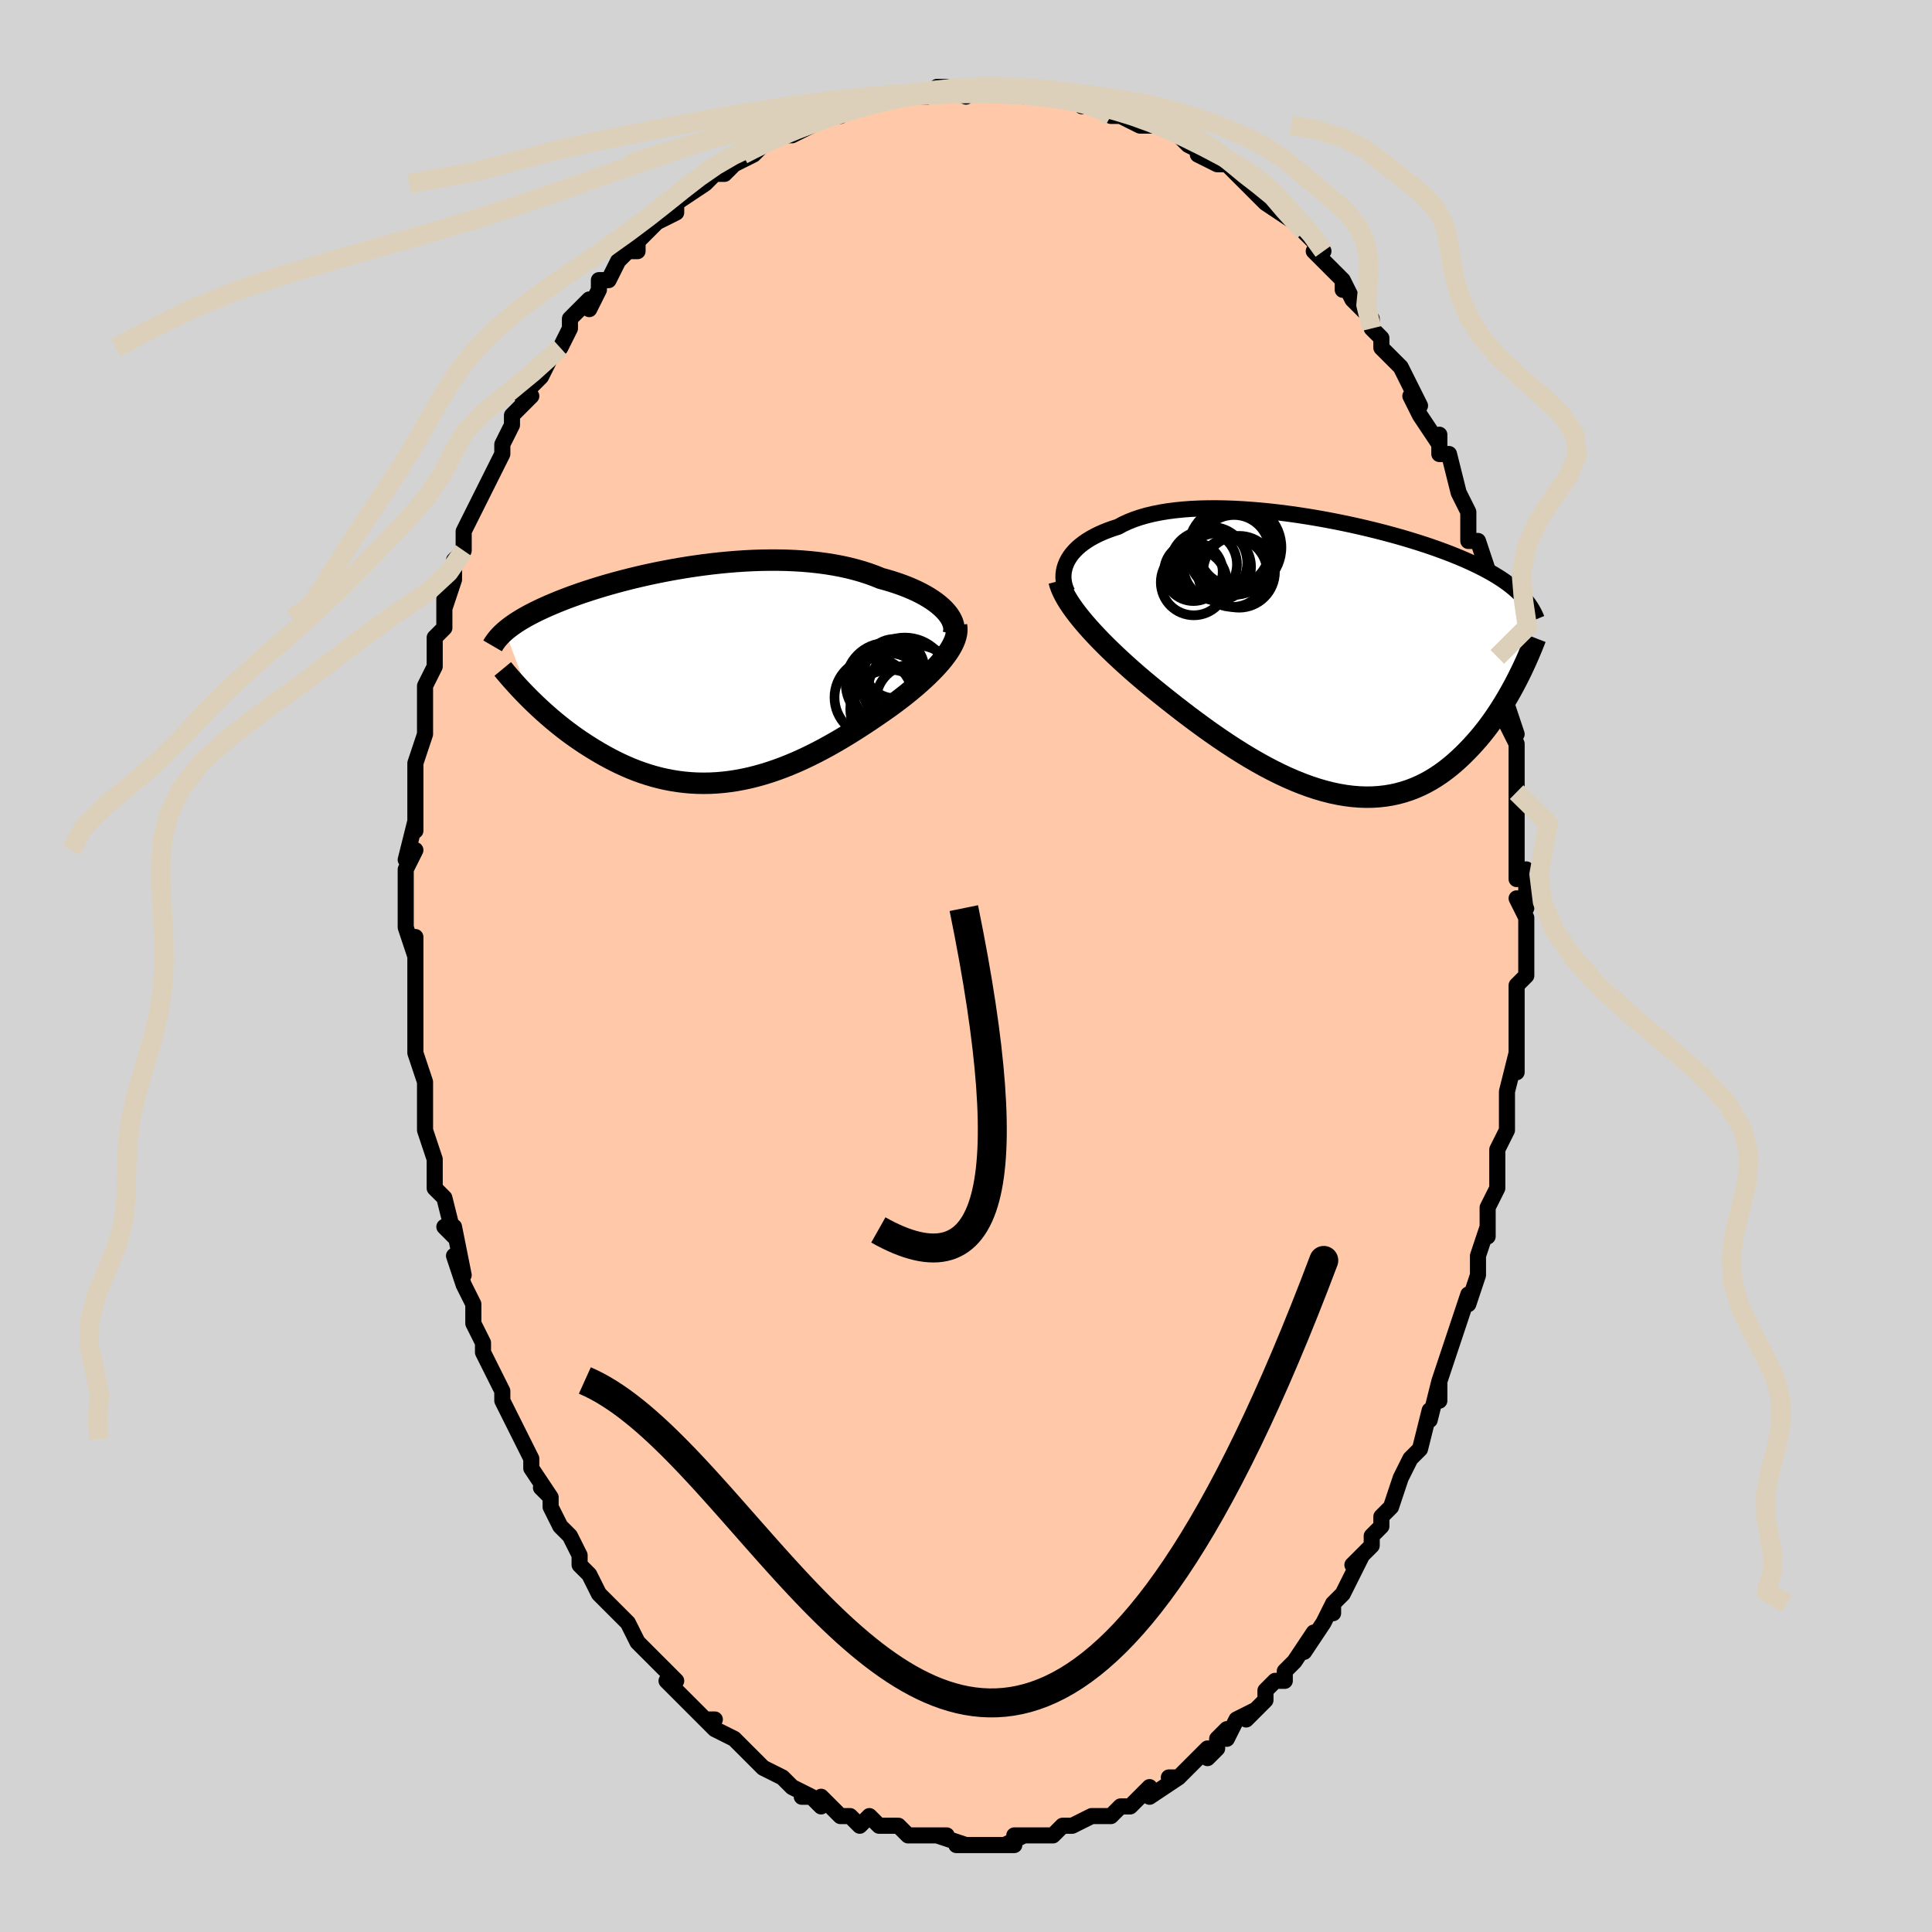 <svg viewBox="-100 -100 200 200" xmlns="http://www.w3.org/2000/svg" width="400" height="400" id="face-svg"><defs><clipPath id="leftEyeClipPath"><polyline points="24.387,-6.686,24.121,-6.944,23.828,-7.199,23.507,-7.45,23.159,-7.696,22.786,-7.937,22.387,-8.172,21.965,-8.4,21.52,-8.621,21.052,-8.835,20.562,-9.04,20.052,-9.237,19.523,-9.425,18.975,-9.604,18.408,-9.774,17.825,-9.934,17.202,-10.187,16.552,-10.422,15.877,-10.641,15.177,-10.84,14.455,-11.022,13.711,-11.185,12.948,-11.329,12.166,-11.454,11.369,-11.56,10.556,-11.649,9.731,-11.719,8.894,-11.771,8.049,-11.806,7.196,-11.824,6.337,-11.826,5.474,-11.812,4.609,-11.784,3.744,-11.74,2.88,-11.683,2.019,-11.613,1.162,-11.531,0.311,-11.437,-0.533,-11.332,-1.367,-11.217,-2.192,-11.093,-3.005,-10.96,-3.805,-10.82,-4.592,-10.672,-5.364,-10.518,-6.12,-10.359,-6.859,-10.194,-7.581,-10.025,-8.285,-9.852,-8.971,-9.676,-9.637,-9.497,-10.284,-9.317,-10.91,-9.135,-11.517,-8.951,-12.103,-8.768,-12.669,-8.584,-13.215,-8.4,-13.74,-8.216,-14.246,-8.034,-14.732,-7.852,-15.198,-7.671,-15.646,-7.492,-16.076,-7.314,-16.489,-7.138,-16.884,-6.963,-17.264,-6.79,-17.628,-6.618,-17.977,-6.447,-18.311,-6.277,-18.63,-6.108,-18.934,-5.941,-19.224,-5.775,-19.5,-5.609,-19.762,-5.445,-20.012,-5.282,-20.248,-5.12,-20.471,-4.96,-20.682,-4.8,-20.881,-4.641,-21.068,-4.483,-18.441,2.601,-18.1,2.934,-17.749,3.269,-17.388,3.605,-17.016,3.942,-16.635,4.28,-16.244,4.616,-15.843,4.952,-15.432,5.286,-15.012,5.618,-14.581,5.947,-14.141,6.272,-13.691,6.593,-13.232,6.908,-12.764,7.218,-12.285,7.523,-11.795,7.826,-11.293,8.125,-10.779,8.418,-10.254,8.704,-9.718,8.981,-9.171,9.248,-8.613,9.504,-8.044,9.747,-7.465,9.976,-6.877,10.19,-6.278,10.387,-5.671,10.567,-5.054,10.729,-4.429,10.871,-3.796,10.993,-3.155,11.094,-2.507,11.174,-1.852,11.232,-1.191,11.267,-0.524,11.279,0.148,11.268,0.825,11.233,1.507,11.175,2.192,11.093,2.88,10.988,3.571,10.86,4.264,10.709,4.958,10.535,5.653,10.34,6.348,10.123,7.043,9.886,7.736,9.63,8.428,9.354,9.118,9.061,9.804,8.751,10.487,8.425,11.166,8.085,11.839,7.732,12.507,7.367,13.168,6.992,13.823,6.608,14.469,6.217,15.107,5.82,15.736,5.418,16.354,5.013,16.962,4.607,17.558,4.201,18.141,3.797,18.712,3.396,19.204,3.036,19.685,2.675,20.155,2.313,20.612,1.949,21.055,1.585,21.485,1.222,21.899,0.859,22.298,0.497,22.679,0.137,23.043,-0.221,23.389,-0.577,23.715,-0.929,24.02,-1.278,24.304,-1.624,24.564,-1.965"></polyline></clipPath><clipPath id="rightEyeClipPath"><polyline points="-27,-9.722,-26.842,-10.025,-26.655,-10.323,-26.438,-10.614,-26.191,-10.898,-25.916,-11.174,-25.612,-11.441,-25.28,-11.7,-24.921,-11.949,-24.534,-12.188,-24.121,-12.417,-23.682,-12.635,-23.218,-12.842,-22.729,-13.037,-22.217,-13.221,-21.681,-13.393,-21.17,-13.669,-20.618,-13.924,-20.029,-14.158,-19.402,-14.37,-18.739,-14.561,-18.042,-14.73,-17.313,-14.876,-16.553,-15.001,-15.765,-15.104,-14.95,-15.186,-14.111,-15.248,-13.251,-15.289,-12.37,-15.31,-11.473,-15.312,-10.562,-15.296,-9.638,-15.263,-8.704,-15.213,-7.763,-15.146,-6.816,-15.065,-5.867,-14.969,-4.918,-14.859,-3.97,-14.737,-3.026,-14.604,-2.088,-14.459,-1.158,-14.304,-0.238,-14.141,0.671,-13.968,1.566,-13.789,2.447,-13.602,3.311,-13.41,4.157,-13.212,4.985,-13.009,5.793,-12.803,6.579,-12.593,7.344,-12.381,8.086,-12.166,8.805,-11.949,9.501,-11.731,10.173,-11.513,10.821,-11.293,11.445,-11.074,12.045,-10.854,12.621,-10.635,13.174,-10.416,13.704,-10.198,14.212,-9.981,14.699,-9.764,15.164,-9.548,15.611,-9.332,16.039,-9.117,16.448,-8.901,16.84,-8.686,17.213,-8.471,17.569,-8.256,17.908,-8.041,18.23,-7.826,18.536,-7.61,18.825,-7.394,19.1,-7.178,19.359,-6.961,19.603,-6.744,19.834,-6.526,20.05,-6.307,20.254,-6.088,19.571,2.526,19.328,2.991,19.074,3.459,18.811,3.929,18.538,4.4,18.255,4.871,17.962,5.342,17.659,5.812,17.345,6.279,17.02,6.743,16.685,7.202,16.338,7.657,15.981,8.105,15.612,8.546,15.232,8.979,14.839,9.406,14.434,9.829,14.016,10.246,13.584,10.656,13.139,11.054,12.679,11.441,12.204,11.813,11.715,12.169,11.211,12.507,10.691,12.825,10.157,13.121,9.607,13.394,9.042,13.643,8.462,13.865,7.867,14.06,7.258,14.226,6.633,14.362,5.995,14.468,5.342,14.542,4.676,14.585,3.997,14.595,3.304,14.572,2.6,14.516,1.885,14.427,1.158,14.304,0.421,14.149,-0.326,13.961,-1.081,13.741,-1.844,13.49,-2.614,13.208,-3.391,12.897,-4.173,12.557,-4.959,12.189,-5.748,11.796,-6.54,11.378,-7.332,10.937,-8.125,10.475,-8.917,9.993,-9.706,9.494,-10.492,8.979,-11.273,8.451,-12.049,7.911,-12.818,7.362,-13.578,6.805,-14.329,6.244,-15.069,5.68,-15.797,5.115,-16.513,4.552,-17.214,3.992,-17.9,3.438,-18.506,2.941,-19.102,2.443,-19.686,1.944,-20.258,1.445,-20.817,0.946,-21.362,0.45,-21.892,-0.045,-22.407,-0.536,-22.905,-1.023,-23.385,-1.506,-23.847,-1.984,-24.289,-2.455,-24.711,-2.92,-25.112,-3.378,-25.49,-3.829"></polyline></clipPath><filter id="fuzzy"><feTurbulence id="turbulence" baseFrequency="0.05" numOctaves="3" type="noise" result="noise"></feTurbulence><feDisplacementMap in="SourceGraphic" in2="noise" scale="2"></feDisplacementMap></filter><linearGradient id="rainbowGradient" x1="0%" y1="0%" x2="100%" y2="0%"><stop offset="0%" style="stop-color: rgb(185, 55, 55);  stop-opacity: 1"></stop><stop offset="50%" style="stop-color: rgb(255, 192, 203);  stop-opacity: 1"></stop><stop offset="100%" style="stop-color: rgb(255, 165, 0);  stop-opacity: 1"></stop></linearGradient></defs><title>That&#39;s an ugly face</title><desc>CREATED BY XUAN TANG, MORE INFO AT TXSTC55.GITHUB.IO</desc><rect x="-100" y="-100" width="100%" height="100%" opacity="1" fill="rgb(211, 211, 211)"></rect><polyline id="faceContour" points="58,1,57,2,57,2,57,5,57,6,57,6,57,11,57,9,56,13,56,14,56,15,56,17,56,17,55,19,55,22,55,22,55,23,54,25,54,28,54,27,54,27,53,30,53,32,53,32,52,35,52,34,51,37,51,37,50,40,50,40,49,43,49,45,49,43,48,47,48,46,47,50,47,50,46,51,46,51,45,53,44,56,44,56,43,57,43,58,42,59,42,60,40,62,41,61,41,61,39,65,38,66,38,67,38,66,37,68,37,68,35,71,36,69,34,72,33,73,33,74,32,74,31,75,31,76,29,78,30,77,28,78,27,80,27,79,26,80,26,81,25,82,25,81,23,83,22,84,21,84,22,84,19,86,19,85,19,85,18,86,17,87,16,87,15,88,14,88,14,88,13,88,11,89,10,89,10,89,9,90,9,90,7,90,7,90,5,90,6,90,4,91,5,91,3,91,1,91,1,91,-1,91,0,91,-3,90,-2,90,-3,90,-4,90,-5,90,-6,90,-6,90,-7,89,-8,89,-9,89,-10,88,-11,89,-12,88,-13,88,-14,87,-15,86,-15,87,-16,86,-17,86,-16,86,-18,85,-19,84,-19,84,-21,83,-21,83,-22,82,-22,82,-23,81,-24,80,-26,79,-27,78,-26,78,-27,78,-29,76,-29,76,-31,74,-30,74,-32,72,-32,72,-34,70,-34,70,-34,70,-35,68,-36,67,-35,68,-37,66,-38,65,-38,65,-39,63,-40,62,-40,61,-40,61,-41,59,-42,58,-43,56,-43,55,-44,54,-43,55,-45,52,-45,52,-45,51,-46,49,-46,49,-47,47,-48,45,-48,44,-48,44,-49,42,-50,40,-50,39,-51,37,-51,37,-51,35,-52,33,-52,33,-53,30,-52,32,-53,27,-54,27,-53,28,-54,24,-55,23,-55,23,-55,20,-55,20,-56,17,-56,17,-56,15,-56,15,-56,13,-56,12,-57,9,-57,7,-57,7,-57,6,-57,2,-57,1,-57,1,-57,1,-57,-3,-57,-1,-58,-4,-58,-5,-58,-7,-58,-8,-58,-10,-57,-12,-58,-11,-57,-15,-57,-14,-57,-16,-57,-20,-57,-20,-57,-19,-57,-21,-56,-24,-56,-24,-56,-24,-56,-25,-56,-29,-55,-31,-55,-32,-55,-34,-54,-35,-54,-36,-54,-38,-54,-36,-54,-37,-53,-40,-53,-41,-53,-42,-52,-43,-52,-45,-51,-47,-50,-49,-51,-47,-49,-51,-48,-53,-48,-53,-48,-54,-48,-54,-47,-56,-47,-57,-47,-57,-45,-59,-46,-59,-44,-61,-43,-63,-42,-64,-42,-64,-42,-64,-41,-66,-41,-67,-39,-69,-39,-68,-38,-70,-38,-71,-37,-71,-36,-73,-35,-74,-34,-74,-34,-75,-34,-75,-32,-77,-32,-77,-32,-77,-30,-78,-30,-79,-27,-81,-27,-81,-26,-82,-25,-82,-24,-83,-22,-84,-22,-84,-22,-84,-21,-85,-19,-86,-18,-86,-18,-86,-18,-86,-18,-86,-16,-87,-15,-88,-13,-88,-13,-88,-12,-89,-10,-89,-8,-90,-8,-90,-7,-90,-8,-90,-6,-90,-4,-90,-5,-90,-2,-91,-3,-91,-2,-91,0,-90,1,-91,3,-91,4,-91,5,-91,5,-91,6,-90,7,-90,8,-90,9,-90,10,-90,11,-90,12,-89,12,-89,13,-89,14,-89,15,-89,15,-88,16,-88,18,-87,20,-87,20,-87,20,-87,22,-86,23,-85,25,-84,24,-84,26,-83,27,-83,28,-82,28,-82,29,-81,30,-80,30,-80,30,-80,31,-79,34,-77,35,-76,35,-76,35,-76,37,-74,36,-74,38,-72,39,-71,39,-70,39,-71,40,-69,40,-69,42,-67,42,-66,43,-65,43,-64,45,-62,45,-62,45,-62,46,-60,47,-58,46,-59,47,-57,49,-54,49,-55,49,-53,49,-53,50,-53,51,-49,51,-49,52,-47,52,-47,52,-44,52,-44,53,-44,54,-41,54,-38,54,-37,54,-37,54,-36,55,-34,55,-32,55,-30,56,-30,56,-29,56,-27,57,-24,56,-25,57,-23,57,-22,57,-19,57,-18,57,-18,57,-16,57,-14,57,-13,57,-12,57,-9,58,-10,58,-6,57,-7,58,-5,58,-3,58,-2,58,1,57,2" fill="#ffc9a9" stroke="black" stroke-width="1.667" stroke-linejoin="round" filter="url(#fuzzy)"></polyline><g transform="translate(37.426 -32.072)"><polyline id="rightCountour" points="-27,-9.722,-26.842,-10.025,-26.655,-10.323,-26.438,-10.614,-26.191,-10.898,-25.916,-11.174,-25.612,-11.441,-25.28,-11.7,-24.921,-11.949,-24.534,-12.188,-24.121,-12.417,-23.682,-12.635,-23.218,-12.842,-22.729,-13.037,-22.217,-13.221,-21.681,-13.393,-21.17,-13.669,-20.618,-13.924,-20.029,-14.158,-19.402,-14.37,-18.739,-14.561,-18.042,-14.73,-17.313,-14.876,-16.553,-15.001,-15.765,-15.104,-14.95,-15.186,-14.111,-15.248,-13.251,-15.289,-12.37,-15.31,-11.473,-15.312,-10.562,-15.296,-9.638,-15.263,-8.704,-15.213,-7.763,-15.146,-6.816,-15.065,-5.867,-14.969,-4.918,-14.859,-3.97,-14.737,-3.026,-14.604,-2.088,-14.459,-1.158,-14.304,-0.238,-14.141,0.671,-13.968,1.566,-13.789,2.447,-13.602,3.311,-13.41,4.157,-13.212,4.985,-13.009,5.793,-12.803,6.579,-12.593,7.344,-12.381,8.086,-12.166,8.805,-11.949,9.501,-11.731,10.173,-11.513,10.821,-11.293,11.445,-11.074,12.045,-10.854,12.621,-10.635,13.174,-10.416,13.704,-10.198,14.212,-9.981,14.699,-9.764,15.164,-9.548,15.611,-9.332,16.039,-9.117,16.448,-8.901,16.84,-8.686,17.213,-8.471,17.569,-8.256,17.908,-8.041,18.23,-7.826,18.536,-7.61,18.825,-7.394,19.1,-7.178,19.359,-6.961,19.603,-6.744,19.834,-6.526,20.05,-6.307,20.254,-6.088,19.571,2.526,19.328,2.991,19.074,3.459,18.811,3.929,18.538,4.4,18.255,4.871,17.962,5.342,17.659,5.812,17.345,6.279,17.02,6.743,16.685,7.202,16.338,7.657,15.981,8.105,15.612,8.546,15.232,8.979,14.839,9.406,14.434,9.829,14.016,10.246,13.584,10.656,13.139,11.054,12.679,11.441,12.204,11.813,11.715,12.169,11.211,12.507,10.691,12.825,10.157,13.121,9.607,13.394,9.042,13.643,8.462,13.865,7.867,14.06,7.258,14.226,6.633,14.362,5.995,14.468,5.342,14.542,4.676,14.585,3.997,14.595,3.304,14.572,2.6,14.516,1.885,14.427,1.158,14.304,0.421,14.149,-0.326,13.961,-1.081,13.741,-1.844,13.49,-2.614,13.208,-3.391,12.897,-4.173,12.557,-4.959,12.189,-5.748,11.796,-6.54,11.378,-7.332,10.937,-8.125,10.475,-8.917,9.993,-9.706,9.494,-10.492,8.979,-11.273,8.451,-12.049,7.911,-12.818,7.362,-13.578,6.805,-14.329,6.244,-15.069,5.68,-15.797,5.115,-16.513,4.552,-17.214,3.992,-17.9,3.438,-18.506,2.941,-19.102,2.443,-19.686,1.944,-20.258,1.445,-20.817,0.946,-21.362,0.45,-21.892,-0.045,-22.407,-0.536,-22.905,-1.023,-23.385,-1.506,-23.847,-1.984,-24.289,-2.455,-24.711,-2.92,-25.112,-3.378,-25.49,-3.829" fill="white" stroke="white" stroke-width="0" stroke-linejoin="round" filter="url(#fuzzy)"></polyline></g><g transform="translate(-26.64 -30.193)"><polyline id="leftCountour" points="24.387,-6.686,24.121,-6.944,23.828,-7.199,23.507,-7.45,23.159,-7.696,22.786,-7.937,22.387,-8.172,21.965,-8.4,21.52,-8.621,21.052,-8.835,20.562,-9.04,20.052,-9.237,19.523,-9.425,18.975,-9.604,18.408,-9.774,17.825,-9.934,17.202,-10.187,16.552,-10.422,15.877,-10.641,15.177,-10.84,14.455,-11.022,13.711,-11.185,12.948,-11.329,12.166,-11.454,11.369,-11.56,10.556,-11.649,9.731,-11.719,8.894,-11.771,8.049,-11.806,7.196,-11.824,6.337,-11.826,5.474,-11.812,4.609,-11.784,3.744,-11.74,2.88,-11.683,2.019,-11.613,1.162,-11.531,0.311,-11.437,-0.533,-11.332,-1.367,-11.217,-2.192,-11.093,-3.005,-10.96,-3.805,-10.82,-4.592,-10.672,-5.364,-10.518,-6.12,-10.359,-6.859,-10.194,-7.581,-10.025,-8.285,-9.852,-8.971,-9.676,-9.637,-9.497,-10.284,-9.317,-10.91,-9.135,-11.517,-8.951,-12.103,-8.768,-12.669,-8.584,-13.215,-8.4,-13.74,-8.216,-14.246,-8.034,-14.732,-7.852,-15.198,-7.671,-15.646,-7.492,-16.076,-7.314,-16.489,-7.138,-16.884,-6.963,-17.264,-6.79,-17.628,-6.618,-17.977,-6.447,-18.311,-6.277,-18.63,-6.108,-18.934,-5.941,-19.224,-5.775,-19.5,-5.609,-19.762,-5.445,-20.012,-5.282,-20.248,-5.12,-20.471,-4.96,-20.682,-4.8,-20.881,-4.641,-21.068,-4.483,-18.441,2.601,-18.1,2.934,-17.749,3.269,-17.388,3.605,-17.016,3.942,-16.635,4.28,-16.244,4.616,-15.843,4.952,-15.432,5.286,-15.012,5.618,-14.581,5.947,-14.141,6.272,-13.691,6.593,-13.232,6.908,-12.764,7.218,-12.285,7.523,-11.795,7.826,-11.293,8.125,-10.779,8.418,-10.254,8.704,-9.718,8.981,-9.171,9.248,-8.613,9.504,-8.044,9.747,-7.465,9.976,-6.877,10.19,-6.278,10.387,-5.671,10.567,-5.054,10.729,-4.429,10.871,-3.796,10.993,-3.155,11.094,-2.507,11.174,-1.852,11.232,-1.191,11.267,-0.524,11.279,0.148,11.268,0.825,11.233,1.507,11.175,2.192,11.093,2.88,10.988,3.571,10.86,4.264,10.709,4.958,10.535,5.653,10.34,6.348,10.123,7.043,9.886,7.736,9.63,8.428,9.354,9.118,9.061,9.804,8.751,10.487,8.425,11.166,8.085,11.839,7.732,12.507,7.367,13.168,6.992,13.823,6.608,14.469,6.217,15.107,5.82,15.736,5.418,16.354,5.013,16.962,4.607,17.558,4.201,18.141,3.797,18.712,3.396,19.204,3.036,19.685,2.675,20.155,2.313,20.612,1.949,21.055,1.585,21.485,1.222,21.899,0.859,22.298,0.497,22.679,0.137,23.043,-0.221,23.389,-0.577,23.715,-0.929,24.02,-1.278,24.304,-1.624,24.564,-1.965" fill="white" stroke="white" stroke-width="0" stroke-linejoin="round" filter="url(#fuzzy)"></polyline></g><g transform="translate(37.426 -32.072)"><polyline id="rightUpper" points="-26.938,-6.609,-27.077,-6.909,-27.186,-7.215,-27.267,-7.526,-27.318,-7.84,-27.34,-8.156,-27.332,-8.473,-27.294,-8.789,-27.226,-9.103,-27.128,-9.414,-27,-9.722,-26.842,-10.025,-26.655,-10.323,-26.438,-10.614,-26.191,-10.898,-25.916,-11.174,-25.612,-11.441,-25.28,-11.7,-24.921,-11.949,-24.534,-12.188,-24.121,-12.417,-23.682,-12.635,-23.218,-12.842,-22.729,-13.037,-22.217,-13.221,-21.681,-13.393,-21.17,-13.669,-20.618,-13.924,-20.029,-14.158,-19.402,-14.37,-18.739,-14.561,-18.042,-14.73,-17.313,-14.876,-16.553,-15.001,-15.765,-15.104,-14.95,-15.186,-14.111,-15.248,-13.251,-15.289,-12.37,-15.31,-11.473,-15.312,-10.562,-15.296,-9.638,-15.263,-8.704,-15.213,-7.763,-15.146,-6.816,-15.065,-5.867,-14.969,-4.918,-14.859,-3.97,-14.737,-3.026,-14.604,-2.088,-14.459,-1.158,-14.304,-0.238,-14.141,0.671,-13.968,1.566,-13.789,2.447,-13.602,3.311,-13.41,4.157,-13.212,4.985,-13.009,5.793,-12.803,6.579,-12.593,7.344,-12.381,8.086,-12.166,8.805,-11.949,9.501,-11.731,10.173,-11.513,10.821,-11.293,11.445,-11.074,12.045,-10.854,12.621,-10.635,13.174,-10.416,13.704,-10.198,14.212,-9.981,14.699,-9.764,15.164,-9.548,15.611,-9.332,16.039,-9.117,16.448,-8.901,16.84,-8.686,17.213,-8.471,17.569,-8.256,17.908,-8.041,18.23,-7.826,18.536,-7.61,18.825,-7.394,19.1,-7.178,19.359,-6.961,19.603,-6.744,19.834,-6.526,20.05,-6.307,20.254,-6.088,20.445,-5.868,20.623,-5.647,20.79,-5.425,20.945,-5.202,21.09,-4.978,21.223,-4.753,21.347,-4.527,21.461,-4.3,21.565,-4.072,21.66,-3.842" fill="none" stroke="black" stroke-width="1.667" stroke-linejoin="round" filter="url(#fuzzy)"></polyline><polyline id="rightLower" points="-27.796,-7.793,-27.703,-7.447,-27.576,-7.089,-27.417,-6.719,-27.226,-6.337,-27.006,-5.945,-26.756,-5.541,-26.479,-5.127,-26.174,-4.704,-25.844,-4.271,-25.49,-3.829,-25.112,-3.378,-24.711,-2.92,-24.289,-2.455,-23.847,-1.984,-23.385,-1.506,-22.905,-1.023,-22.407,-0.536,-21.892,-0.045,-21.362,0.45,-20.817,0.946,-20.258,1.445,-19.686,1.944,-19.102,2.443,-18.506,2.941,-17.9,3.438,-17.214,3.992,-16.513,4.552,-15.797,5.115,-15.069,5.68,-14.329,6.244,-13.578,6.805,-12.818,7.362,-12.049,7.911,-11.273,8.451,-10.492,8.979,-9.706,9.494,-8.917,9.993,-8.125,10.475,-7.332,10.937,-6.54,11.378,-5.748,11.796,-4.959,12.189,-4.173,12.557,-3.391,12.897,-2.614,13.208,-1.844,13.49,-1.081,13.741,-0.326,13.961,0.421,14.149,1.158,14.304,1.885,14.427,2.6,14.516,3.304,14.572,3.997,14.595,4.676,14.585,5.342,14.542,5.995,14.468,6.633,14.362,7.258,14.226,7.867,14.06,8.462,13.865,9.042,13.643,9.607,13.394,10.157,13.121,10.691,12.825,11.211,12.507,11.715,12.169,12.204,11.813,12.679,11.441,13.139,11.054,13.584,10.656,14.016,10.246,14.434,9.829,14.839,9.406,15.232,8.979,15.612,8.546,15.981,8.105,16.338,7.657,16.685,7.202,17.02,6.743,17.345,6.279,17.659,5.812,17.962,5.342,18.255,4.871,18.538,4.4,18.811,3.929,19.074,3.459,19.328,2.991,19.571,2.526,19.806,2.063,20.032,1.605,20.249,1.151,20.457,0.702,20.656,0.258,20.848,-0.18,21.031,-0.612,21.207,-1.038,21.375,-1.458,21.536,-1.872" fill="none" stroke="black" stroke-width="2.222" stroke-linejoin="round" filter="url(#fuzzy)"></polyline><!--[--><circle r="3.717" cx="-9.161" cy="-8.738" stroke="black" fill="none" stroke-width="1" filter="url(#fuzzy)" clip-path="url(#rightEyeClipPath)"></circle><circle r="3.418" cx="-13.842" cy="-7.651" stroke="black" fill="none" stroke-width="1" filter="url(#fuzzy)" clip-path="url(#rightEyeClipPath)"></circle><circle r="3.581" cx="-9.831" cy="-8.68" stroke="black" fill="none" stroke-width="1" filter="url(#fuzzy)" clip-path="url(#rightEyeClipPath)"></circle><circle r="3.444" cx="-12.818" cy="-9.502" stroke="black" fill="none" stroke-width="1" filter="url(#fuzzy)" clip-path="url(#rightEyeClipPath)"></circle><circle r="4.542" cx="-9.318" cy="-11.263" stroke="black" fill="none" stroke-width="1" filter="url(#fuzzy)" clip-path="url(#rightEyeClipPath)"></circle><circle r="3.697" cx="-12.007" cy="-9.672" stroke="black" fill="none" stroke-width="1" filter="url(#fuzzy)" clip-path="url(#rightEyeClipPath)"></circle><circle r="3.661" cx="-9.684" cy="-10.959" stroke="black" fill="none" stroke-width="1" filter="url(#fuzzy)" clip-path="url(#rightEyeClipPath)"></circle><circle r="3.034" cx="-13.887" cy="-8.741" stroke="black" fill="none" stroke-width="1" filter="url(#fuzzy)" clip-path="url(#rightEyeClipPath)"></circle><circle r="3.489" cx="-11.408" cy="-9.253" stroke="black" fill="none" stroke-width="1" filter="url(#fuzzy)" clip-path="url(#rightEyeClipPath)"></circle><circle r="4.64" cx="-9.798" cy="-10.977" stroke="black" fill="none" stroke-width="1" filter="url(#fuzzy)" clip-path="url(#rightEyeClipPath)"></circle><!--]--></g><g transform="translate(-26.64 -30.193)"><polyline id="leftUpper" points="25.314,-4.141,25.374,-4.375,25.398,-4.618,25.387,-4.866,25.341,-5.12,25.262,-5.378,25.15,-5.639,25.005,-5.901,24.83,-6.163,24.623,-6.425,24.387,-6.686,24.121,-6.944,23.828,-7.199,23.507,-7.45,23.159,-7.696,22.786,-7.937,22.387,-8.172,21.965,-8.4,21.52,-8.621,21.052,-8.835,20.562,-9.04,20.052,-9.237,19.523,-9.425,18.975,-9.604,18.408,-9.774,17.825,-9.934,17.202,-10.187,16.552,-10.422,15.877,-10.641,15.177,-10.84,14.455,-11.022,13.711,-11.185,12.948,-11.329,12.166,-11.454,11.369,-11.56,10.556,-11.649,9.731,-11.719,8.894,-11.771,8.049,-11.806,7.196,-11.824,6.337,-11.826,5.474,-11.812,4.609,-11.784,3.744,-11.74,2.88,-11.683,2.019,-11.613,1.162,-11.531,0.311,-11.437,-0.533,-11.332,-1.367,-11.217,-2.192,-11.093,-3.005,-10.96,-3.805,-10.82,-4.592,-10.672,-5.364,-10.518,-6.12,-10.359,-6.859,-10.194,-7.581,-10.025,-8.285,-9.852,-8.971,-9.676,-9.637,-9.497,-10.284,-9.317,-10.91,-9.135,-11.517,-8.951,-12.103,-8.768,-12.669,-8.584,-13.215,-8.4,-13.74,-8.216,-14.246,-8.034,-14.732,-7.852,-15.198,-7.671,-15.646,-7.492,-16.076,-7.314,-16.489,-7.138,-16.884,-6.963,-17.264,-6.79,-17.628,-6.618,-17.977,-6.447,-18.311,-6.277,-18.63,-6.108,-18.934,-5.941,-19.224,-5.775,-19.5,-5.609,-19.762,-5.445,-20.012,-5.282,-20.248,-5.12,-20.471,-4.96,-20.682,-4.8,-20.881,-4.641,-21.068,-4.483,-21.243,-4.326,-21.408,-4.17,-21.562,-4.015,-21.706,-3.86,-21.839,-3.707,-21.963,-3.554,-22.077,-3.401,-22.182,-3.249,-22.279,-3.098,-22.367,-2.947" fill="none" stroke="black" stroke-width="2.222" stroke-linejoin="round" filter="url(#fuzzy)"></polyline><polyline id="leftLower" points="25.657,-5.071,25.691,-4.789,25.69,-4.5,25.654,-4.205,25.586,-3.903,25.487,-3.594,25.357,-3.279,25.199,-2.959,25.013,-2.633,24.801,-2.301,24.564,-1.965,24.304,-1.624,24.02,-1.278,23.715,-0.929,23.389,-0.577,23.043,-0.221,22.679,0.137,22.298,0.497,21.899,0.859,21.485,1.222,21.055,1.585,20.612,1.949,20.155,2.313,19.685,2.675,19.204,3.036,18.712,3.396,18.141,3.797,17.558,4.201,16.962,4.607,16.354,5.013,15.736,5.418,15.107,5.82,14.469,6.217,13.823,6.608,13.168,6.992,12.507,7.367,11.839,7.732,11.166,8.085,10.487,8.425,9.804,8.751,9.118,9.061,8.428,9.354,7.736,9.63,7.043,9.886,6.348,10.123,5.653,10.34,4.958,10.535,4.264,10.709,3.571,10.86,2.88,10.988,2.192,11.093,1.507,11.175,0.825,11.233,0.148,11.268,-0.524,11.279,-1.191,11.267,-1.852,11.232,-2.507,11.174,-3.155,11.094,-3.796,10.993,-4.429,10.871,-5.054,10.729,-5.671,10.567,-6.278,10.387,-6.877,10.19,-7.465,9.976,-8.044,9.747,-8.613,9.504,-9.171,9.248,-9.718,8.981,-10.254,8.704,-10.779,8.418,-11.293,8.125,-11.795,7.826,-12.285,7.523,-12.764,7.218,-13.232,6.908,-13.691,6.593,-14.141,6.272,-14.581,5.947,-15.012,5.618,-15.432,5.286,-15.843,4.952,-16.244,4.616,-16.635,4.28,-17.016,3.942,-17.388,3.605,-17.749,3.269,-18.1,2.934,-18.441,2.601,-18.772,2.27,-19.093,1.941,-19.404,1.616,-19.705,1.294,-19.997,0.975,-20.279,0.66,-20.552,0.35,-20.816,0.043,-21.07,-0.259,-21.316,-0.557" fill="none" stroke="black" stroke-width="2.222" stroke-linejoin="round" filter="url(#fuzzy)"></polyline><!--[--><circle r="4.204" cx="18.392" cy="0.954" stroke="black" fill="none" stroke-width="1" filter="url(#fuzzy)" clip-path="url(#leftEyeClipPath)"></circle><circle r="4.118" cx="18.883" cy="1.179" stroke="black" fill="none" stroke-width="1" filter="url(#fuzzy)" clip-path="url(#leftEyeClipPath)"></circle><circle r="3.986" cx="19.05" cy="3.292" stroke="black" fill="none" stroke-width="1" filter="url(#fuzzy)" clip-path="url(#leftEyeClipPath)"></circle><circle r="3.762" cx="21.082" cy="2.741" stroke="black" fill="none" stroke-width="1" filter="url(#fuzzy)" clip-path="url(#leftEyeClipPath)"></circle><circle r="4.09" cx="18.75" cy="3.607" stroke="black" fill="none" stroke-width="1" filter="url(#fuzzy)" clip-path="url(#leftEyeClipPath)"></circle><circle r="3.066" cx="19.253" cy="-0.595" stroke="black" fill="none" stroke-width="1" filter="url(#fuzzy)" clip-path="url(#leftEyeClipPath)"></circle><circle r="4.044" cx="17.072" cy="2.39" stroke="black" fill="none" stroke-width="1" filter="url(#fuzzy)" clip-path="url(#leftEyeClipPath)"></circle><circle r="3.78" cx="18.691" cy="1.593" stroke="black" fill="none" stroke-width="1" filter="url(#fuzzy)" clip-path="url(#leftEyeClipPath)"></circle><circle r="4.567" cx="20.307" cy="0.761" stroke="black" fill="none" stroke-width="1" filter="url(#fuzzy)" clip-path="url(#leftEyeClipPath)"></circle><circle r="4.874" cx="21.348" cy="1.839" stroke="black" fill="none" stroke-width="1" filter="url(#fuzzy)" clip-path="url(#leftEyeClipPath)"></circle><!--]--></g><g id="hairs"><!--[--><polyline points="-8,-90,-11.138,-89.033,-13.605,-88.103,-15.822,-87.252,-17.947,-86.465,-20.055,-85.685,-22.12,-84.852,-24.077,-83.921,-25.893,-82.866,-27.604,-81.681,-29.29,-80.376,-31.034,-78.976,-32.899,-77.508,-34.921,-75.99,-37.109,-74.428,-39.444,-72.819,-41.873,-71.157,-44.307,-69.441,-46.634,-67.675,-48.746,-65.865,-50.579,-64.017,-52.13,-62.13,-53.455,-60.203,-54.646,-58.235,-55.796,-56.226,-56.983,-54.169,-58.269,-52.044,-59.701,-49.805,-61.296,-47.408,-63.012,-44.84,-64.738,-42.163,-66.371,-39.53,-67.956,-37.213,-69.725,-36" fill="none" stroke="rgb(220, 208, 186)" stroke-width="2" stroke-linejoin="round" filter="url(#fuzzy)"></polyline><polyline points="57,-18,60.271,-14.786,59.799,-12.16,59.32,-9.496,59.674,-6.642,60.945,-3.647,63.066,-0.587,65.93,2.483,69.327,5.522,72.908,8.5,76.218,11.401,78.819,14.227,80.435,16.988,81.037,19.701,80.838,22.379,80.208,25.03,79.553,27.659,79.219,30.266,79.413,32.844,80.171,35.382,81.348,37.87,82.658,40.308,83.759,42.712,84.363,45.109,84.355,47.526,83.856,49.972,83.198,52.419,82.769,54.807,82.798,57.065,83.183,59.142,83.533,61.052,83.422,62.891,82.847,64.756,84.953,66" fill="none" stroke="rgb(220, 208, 186)" stroke-width="2" stroke-linejoin="round" filter="url(#fuzzy)"></polyline><polyline points="-42,-64,-44.823,-61.456,-47.517,-59.235,-50.131,-57.137,-51.983,-55.103,-53.137,-53.057,-54.224,-50.91,-55.769,-48.612,-57.85,-46.183,-60.229,-43.693,-62.652,-41.219,-65.065,-38.801,-67.585,-36.416,-70.325,-34,-73.237,-31.486,-76.119,-28.864,-78.78,-26.199,-81.225,-23.603,-83.673,-21.156,-86.344,-18.848,-89.113,-16.614,-91.3,-14.409,-92.62,-12" fill="none" stroke="rgb(220, 208, 186)" stroke-width="2" stroke-linejoin="round" filter="url(#fuzzy)"></polyline><polyline points="-52,-43,-53.552,-40.747,-55.792,-38.672,-58.791,-36.642,-61.984,-34.372,-65.289,-31.837,-68.872,-29.147,-72.643,-26.418,-76.211,-23.709,-79.149,-21.034,-81.237,-18.388,-82.507,-15.766,-83.141,-13.172,-83.355,-10.609,-83.324,-8.07,-83.183,-5.541,-83.043,-2.996,-83.006,-0.414,-83.164,2.218,-83.57,4.9,-84.22,7.617,-85.024,10.349,-85.826,13.075,-86.453,15.779,-86.797,18.454,-86.892,21.092,-86.933,23.692,-87.189,26.258,-87.848,28.807,-88.872,31.371,-89.967,33.979,-90.703,36.63,-90.764,39.282,-90.221,41.872,-89.684,44.37,-89.909,46.785,-89.774,49" fill="none" stroke="rgb(220, 208, 186)" stroke-width="2" stroke-linejoin="round" filter="url(#fuzzy)"></polyline><polyline points="55,-32,58.116,-35.093,57.722,-37.79,57.495,-40.552,57.989,-43.306,59.14,-45.939,60.745,-48.396,62.335,-50.685,63.26,-52.856,63.047,-54.963,61.665,-57.042,59.504,-59.11,57.125,-61.163,54.989,-63.191,53.312,-65.179,52.102,-67.113,51.263,-68.979,50.697,-70.768,50.333,-72.478,50.086,-74.11,49.818,-75.666,49.351,-77.143,48.53,-78.535,47.319,-79.836,45.842,-81.051,44.329,-82.203,42.916,-83.336,41.409,-84.485,39.265,-85.627,36.261,-86.588,33.648,-87" fill="none" stroke="rgb(220, 208, 186)" stroke-width="2" stroke-linejoin="round" filter="url(#fuzzy)"></polyline><polyline points="42,-66,41.405,-68.42,41.58,-70.206,41.691,-71.805,41.644,-73.376,41.345,-74.918,40.668,-76.402,39.58,-77.807,38.2,-79.122,36.731,-80.355,35.333,-81.52,34.017,-82.636,32.656,-83.712,31.089,-84.74,29.251,-85.704,27.214,-86.584,25.125,-87.371,23.067,-88.064,20.997,-88.669,18.794,-89.192,16.382,-89.639,13.819,-90.025,11.227,-90.371,8.618,-90.689,5.746,-90.93,1.856,-91" fill="none" stroke="rgb(220, 208, 186)" stroke-width="2" stroke-linejoin="round" filter="url(#fuzzy)"></polyline><polyline points="37,-74,35.759,-75.729,34.322,-77.335,33.008,-78.828,31.757,-80.191,30.298,-81.449,28.552,-82.63,26.621,-83.744,24.645,-84.786,22.714,-85.741,20.853,-86.596,19.048,-87.344,17.273,-87.985,15.5,-88.528,13.703,-88.986,11.859,-89.371,9.943,-89.692,7.931,-89.95,5.803,-90.143,3.553,-90.266,1.201,-90.317,-1.21,-90.294,-3.624,-90.199,-5.996,-90.031,-8.319,-89.783,-10.634,-89.441,-13.015,-88.992,-15.529,-88.43,-18.193,-87.77,-20.952,-87.049,-23.72,-86.311,-26.454,-85.578,-29.211,-84.814,-32.058,-83.955,-34.874,-83" fill="none" stroke="rgb(220, 208, 186)" stroke-width="2" stroke-linejoin="round" filter="url(#fuzzy)"></polyline><polyline points="35,-76,32.98,-78.224,31.745,-79.673,30.322,-80.838,28.919,-81.924,27.619,-82.999,26.31,-84.059,24.87,-85.069,23.272,-85.998,21.565,-86.83,19.805,-87.564,18.005,-88.205,16.14,-88.763,14.169,-89.245,12.065,-89.654,9.815,-89.991,7.413,-90.255,4.851,-90.438,2.114,-90.534,-0.808,-90.535,-3.916,-90.439,-7.193,-90.245,-10.609,-89.956,-14.127,-89.575,-17.708,-89.107,-21.322,-88.558,-24.941,-87.942,-28.556,-87.277,-32.176,-86.582,-35.818,-85.863,-39.477,-85.106,-43.109,-84.267,-46.777,-83.295,-51.093,-82.164,-57.662,-81" fill="none" stroke="rgb(220, 208, 186)" stroke-width="2" stroke-linejoin="round" filter="url(#fuzzy)"></polyline><polyline points="15,-88,13.786,-88.692,12.366,-89.171,10.845,-89.571,9.219,-89.916,7.497,-90.218,5.69,-90.467,3.818,-90.642,1.905,-90.723,-0.023,-90.698,-1.951,-90.569,-3.881,-90.346,-5.819,-90.034,-7.778,-89.639,-9.765,-89.157,-11.775,-88.592,-13.778,-87.956,-15.709,-87.277,-17.491,-86.593,-19.103,-85.922,-20.627,-85.238,-22.137,-84.498,-23.106,-84" fill="none" stroke="rgb(220, 208, 186)" stroke-width="2" stroke-linejoin="round" filter="url(#fuzzy)"></polyline><polyline points="4,-91,1.231,-90.985,-1.143,-90.875,-3.338,-90.647,-5.653,-90.335,-8.188,-89.95,-10.899,-89.488,-13.698,-88.945,-16.504,-88.33,-19.25,-87.663,-21.897,-86.956,-24.458,-86.21,-27.013,-85.409,-29.681,-84.532,-32.564,-83.555,-35.703,-82.468,-39.081,-81.278,-42.681,-80.007,-46.536,-78.681,-50.74,-77.32,-55.382,-75.927,-60.452,-74.486,-65.768,-72.98,-71.007,-71.406,-75.835,-69.772,-80.112,-68.039,-84.056,-66.094,-88.013,-64" fill="none" stroke="rgb(220, 208, 186)" stroke-width="2" stroke-linejoin="round" filter="url(#fuzzy)"></polyline><!--]--></g><g id="lineNose"><path d="M -9.075 27.323, Q8.622 37.302,-0.226 -5.992" fill="none" stroke="black" stroke-width="3" stroke-linejoin="round" filter="url(#fuzzy)"></path></g><g id="mouth"><polyline points="-39.457,42.906,-38.819,43.195,-38.181,43.518,-37.542,43.874,-36.904,44.262,-36.265,44.68,-35.625,45.127,-34.985,45.602,-34.345,46.103,-33.703,46.63,-33.061,47.18,-32.419,47.753,-31.775,48.347,-31.13,48.961,-30.485,49.594,-29.838,50.243,-29.19,50.909,-28.541,51.59,-27.89,52.284,-27.238,52.99,-26.585,53.707,-25.93,54.433,-25.273,55.167,-24.615,55.909,-23.955,56.656,-23.293,57.407,-22.629,58.161,-21.963,58.917,-21.295,59.673,-20.625,60.428,-19.953,61.181,-19.278,61.93,-18.601,62.675,-17.922,63.413,-17.24,64.144,-16.555,64.866,-15.868,65.578,-15.178,66.279,-14.486,66.966,-13.79,67.64,-13.092,68.299,-12.39,68.941,-11.685,69.565,-10.977,70.17,-10.266,70.754,-9.552,71.317,-8.834,71.856,-8.113,72.371,-7.388,72.86,-6.659,73.322,-5.927,73.756,-5.191,74.16,-4.451,74.533,-3.708,74.874,-2.96,75.182,-2.208,75.454,-1.452,75.691,-0.692,75.89,0.073,76.05,0.842,76.17,1.615,76.248,2.393,76.284,3.175,76.276,3.962,76.223,4.754,76.123,5.55,75.975,6.352,75.778,7.158,75.53,7.97,75.23,8.786,74.878,9.608,74.471,10.435,74.008,11.268,73.488,12.105,72.91,12.949,72.272,13.797,71.573,14.652,70.812,15.512,69.988,16.378,69.098,17.249,68.143,18.127,67.119,19.011,66.028,19.9,64.866,20.796,63.632,21.698,62.326,22.607,60.946,23.521,59.491,24.443,57.959,25.37,56.349,26.304,54.66,27.245,52.89,28.193,51.039,29.148,49.104,30.109,47.085,31.077,44.98,32.053,42.788,33.035,40.508,34.025,38.138,35.022,35.678,36.026,33.125,37.037,30.478,36.026,33.125,35.022,35.678,34.025,38.138,33.035,40.508,32.053,42.788,31.077,44.98,30.109,47.085,29.148,49.104,28.193,51.039,27.245,52.89,26.304,54.66,25.37,56.349,24.443,57.959,23.521,59.491,22.607,60.946,21.698,62.326,20.796,63.632,19.9,64.866,19.011,66.028,18.127,67.119,17.249,68.143,16.378,69.098,15.512,69.988,14.652,70.812,13.797,71.573,12.949,72.272,12.105,72.91,11.268,73.488,10.435,74.008,9.608,74.471,8.786,74.878,7.97,75.23,7.158,75.53,6.352,75.778,5.55,75.975,4.754,76.123,3.962,76.223,3.175,76.276,2.393,76.284,1.615,76.248,0.842,76.17,0.073,76.05,-0.692,75.89,-1.452,75.691,-2.208,75.454,-2.96,75.182,-3.708,74.874,-4.451,74.533,-5.191,74.16,-5.927,73.756,-6.659,73.322,-7.388,72.86,-8.113,72.371,-8.834,71.856,-9.552,71.317,-10.266,70.754,-10.977,70.17,-11.685,69.565,-12.39,68.941,-13.092,68.299,-13.79,67.64,-14.486,66.966,-15.178,66.279,-15.868,65.578,-16.555,64.866,-17.24,64.144,-17.922,63.413,-18.601,62.675,-19.278,61.93,-19.953,61.181,-20.625,60.428,-21.295,59.673,-21.963,58.917,-22.629,58.161,-23.293,57.407,-23.955,56.656,-24.615,55.909,-25.273,55.167,-25.93,54.433,-26.585,53.707,-27.238,52.99,-27.89,52.284,-28.541,51.59,-29.19,50.909,-29.838,50.243,-30.485,49.594,-31.13,48.961,-31.775,48.347,-32.419,47.753,-33.061,47.18,-33.703,46.63,-34.345,46.103,-34.985,45.602,-35.625,45.127,-36.265,44.68,-36.904,44.262,-37.542,43.874,-38.181,43.518,-38.819,43.195" fill="rgb(215,127,140)" stroke="black" stroke-width="3" stroke-linejoin="round" filter="url(#fuzzy)"></polyline></g></svg>